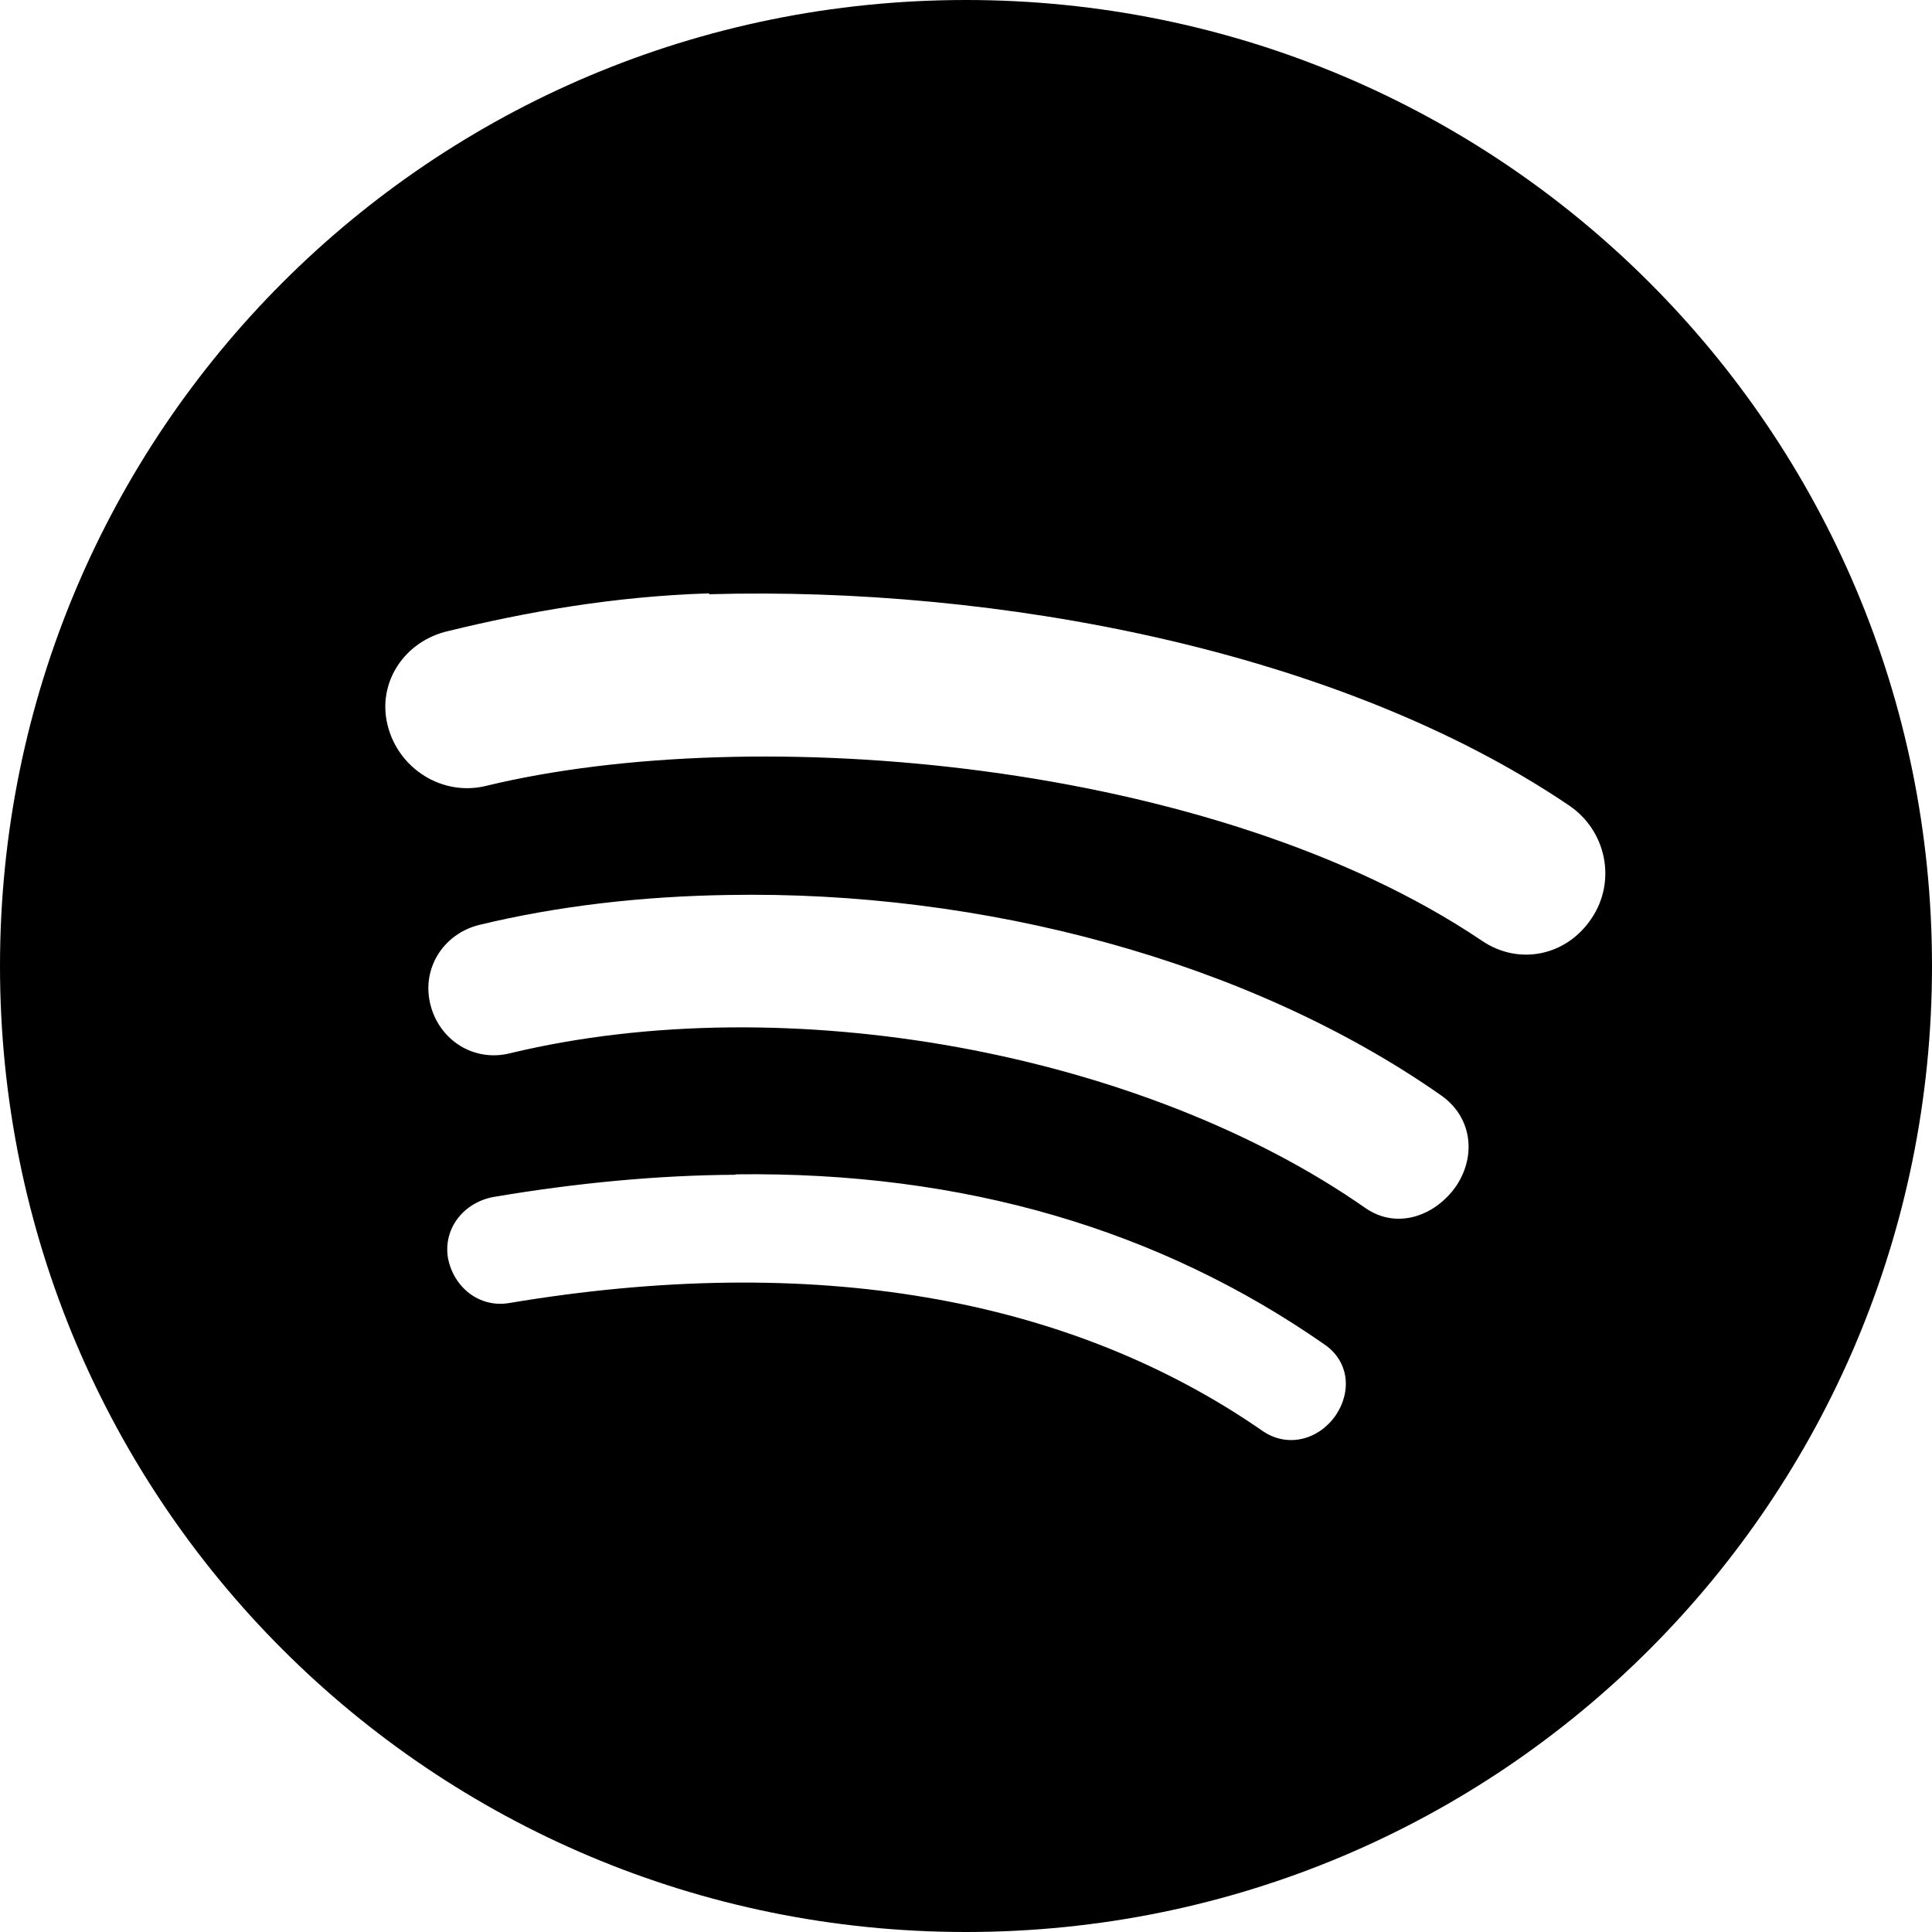 <svg width="16" height="16" viewBox="0 0 4.516 4.516" xmlns="http://www.w3.org/2000/svg">
 <path d="m2.258 0c-1.251 0-2.258 1.01-2.258 2.258 0 1.251 1.01 2.258 2.258 2.258 1.251 0 2.258-1.01 2.258-2.258 0-1.251-1.01-2.258-2.258-2.258zm-0.6 1.389c0.67-0.019 1.471 0.129 2.01 0.494 0.087 0.059 0.111 0.177 0.052 0.264-0.058 0.087-0.169 0.111-0.256 0.052-0.626-0.422-1.7-0.514-2.328-0.362-0.102 0.025-0.205-0.04-0.23-0.142-0.025-0.1 0.04-0.197 0.142-0.22 0.18-0.044 0.385-0.081 0.609-0.088m0.044 0.705c0.595-0.011 1.218 0.154 1.667 0.468 0.072 0.05 0.084 0.14 0.036 0.212-0.05 0.072-0.14 0.102-0.212 0.052-0.521-0.364-1.352-0.518-2-0.362-0.084 0.021-0.165-0.03-0.186-0.114s0.03-0.165 0.114-0.186c0.186-0.045 0.384-0.067 0.582-0.07m0.018 0.653c0.535-7e-3 0.993 0.131 1.375 0.397 0.058 0.039 0.066 0.11 0.026 0.168-0.04 0.056-0.111 0.074-0.168 0.036-0.455-0.316-1.055-0.419-1.764-0.3-0.069 0.011-0.129-0.037-0.142-0.106-0.011-0.069 0.037-0.129 0.106-0.142 0.194-0.033 0.386-0.051 0.565-0.052" fill="#000000" fill-rule="evenodd"/>
</svg>
